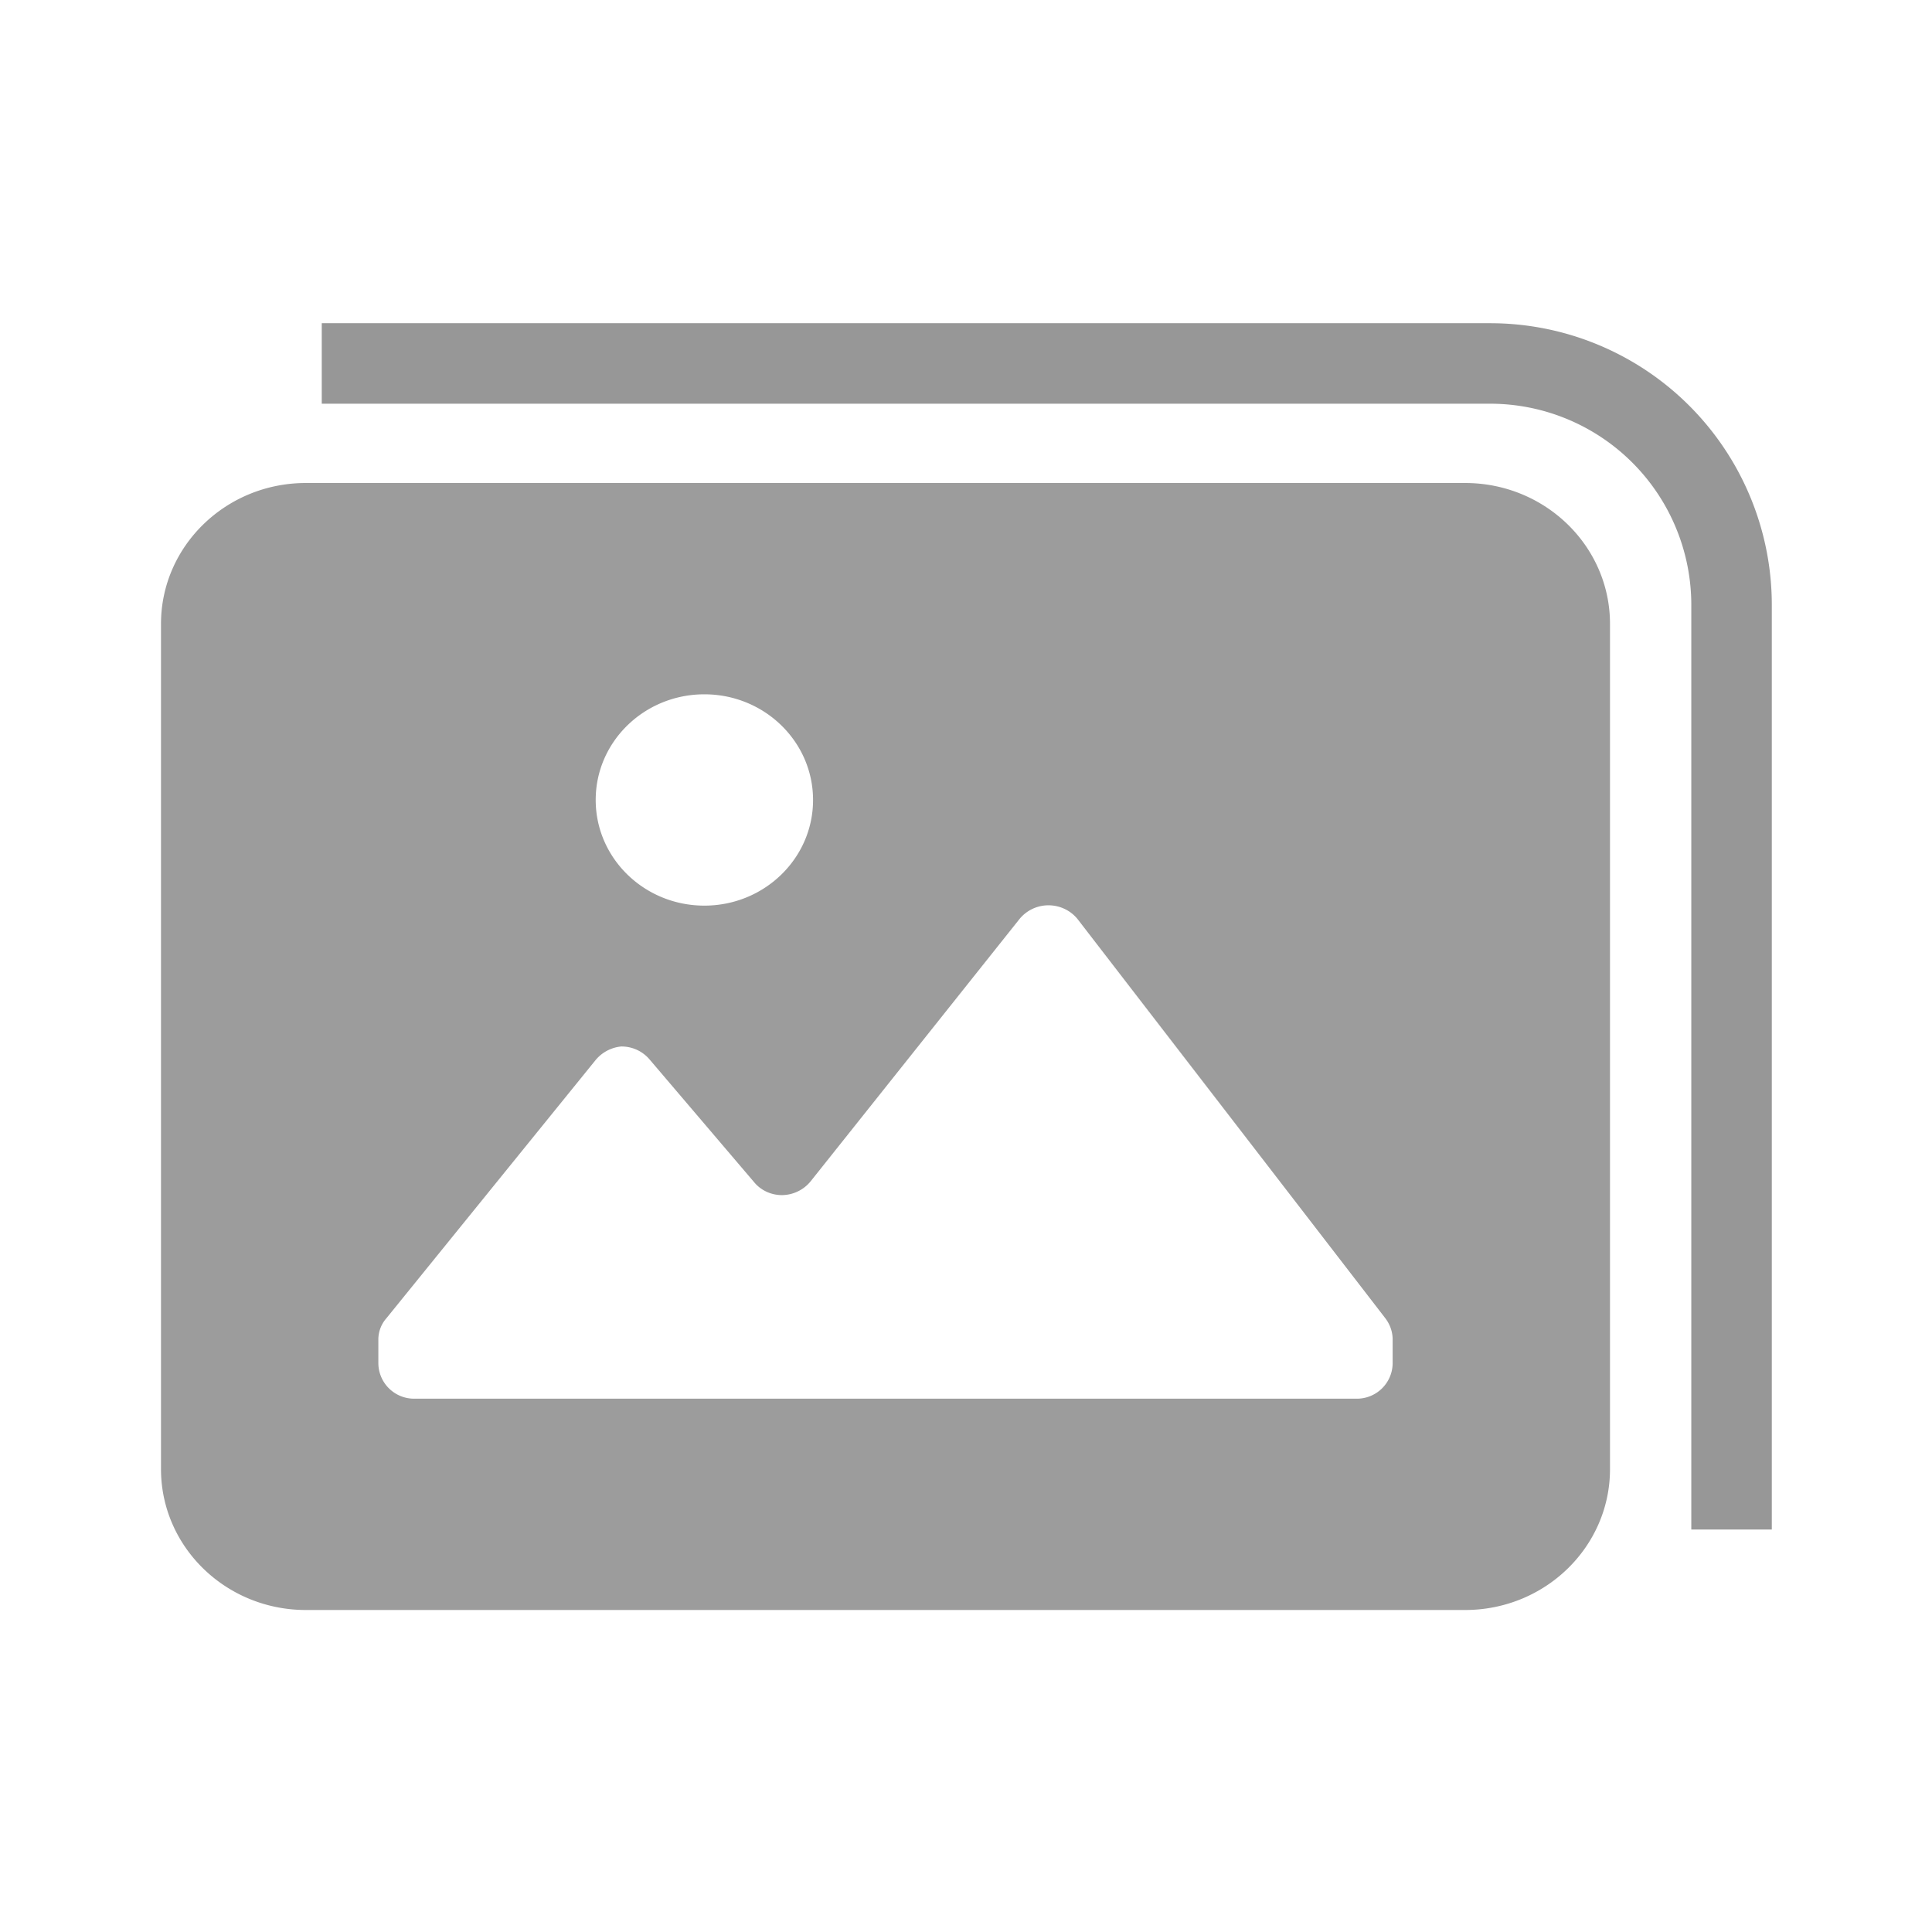 <svg xmlns="http://www.w3.org/2000/svg" width="24" height="24" viewBox="0 0 24 24">
    <g fill="none" fill-rule="evenodd">
        <path d="M0 0h24v24H0z"/>
        <path fill="#9C9C9C" d="M20 7.75C20 6.784 19.194 6 18.2 6H3.8C2.806 6 2 6.784 2 7.75v10.5c0 .966.806 1.75 1.8 1.75h14.4c.994 0 1.8-.784 1.8-1.75V7.75zm-11.25.875c.746 0 1.35.588 1.35 1.313 0 .724-.604 1.312-1.35 1.312-.746 0-1.35-.588-1.35-1.313 0-.724.604-1.312 1.35-1.312zm8.55 8.313a.444.444 0 0 1-.45.437H5.15a.444.444 0 0 1-.45-.438v-.297c0-.096.035-.19.099-.263l2.601-3.21A.472.472 0 0 1 7.715 13a.455.455 0 0 1 .351.157l1.305 1.532c.084.1.21.157.342.157a.464.464 0 0 0 .36-.175l2.592-3.255a.464.464 0 0 1 .36-.17c.14 0 .273.063.36.17l3.825 4.961c.058.077.09.168.09.263v.297z"/>
        <path stroke="#979797" d="M3.997 4.515H18.51a3 3 0 0 1 3 3V19"/>
    </g>
</svg>

